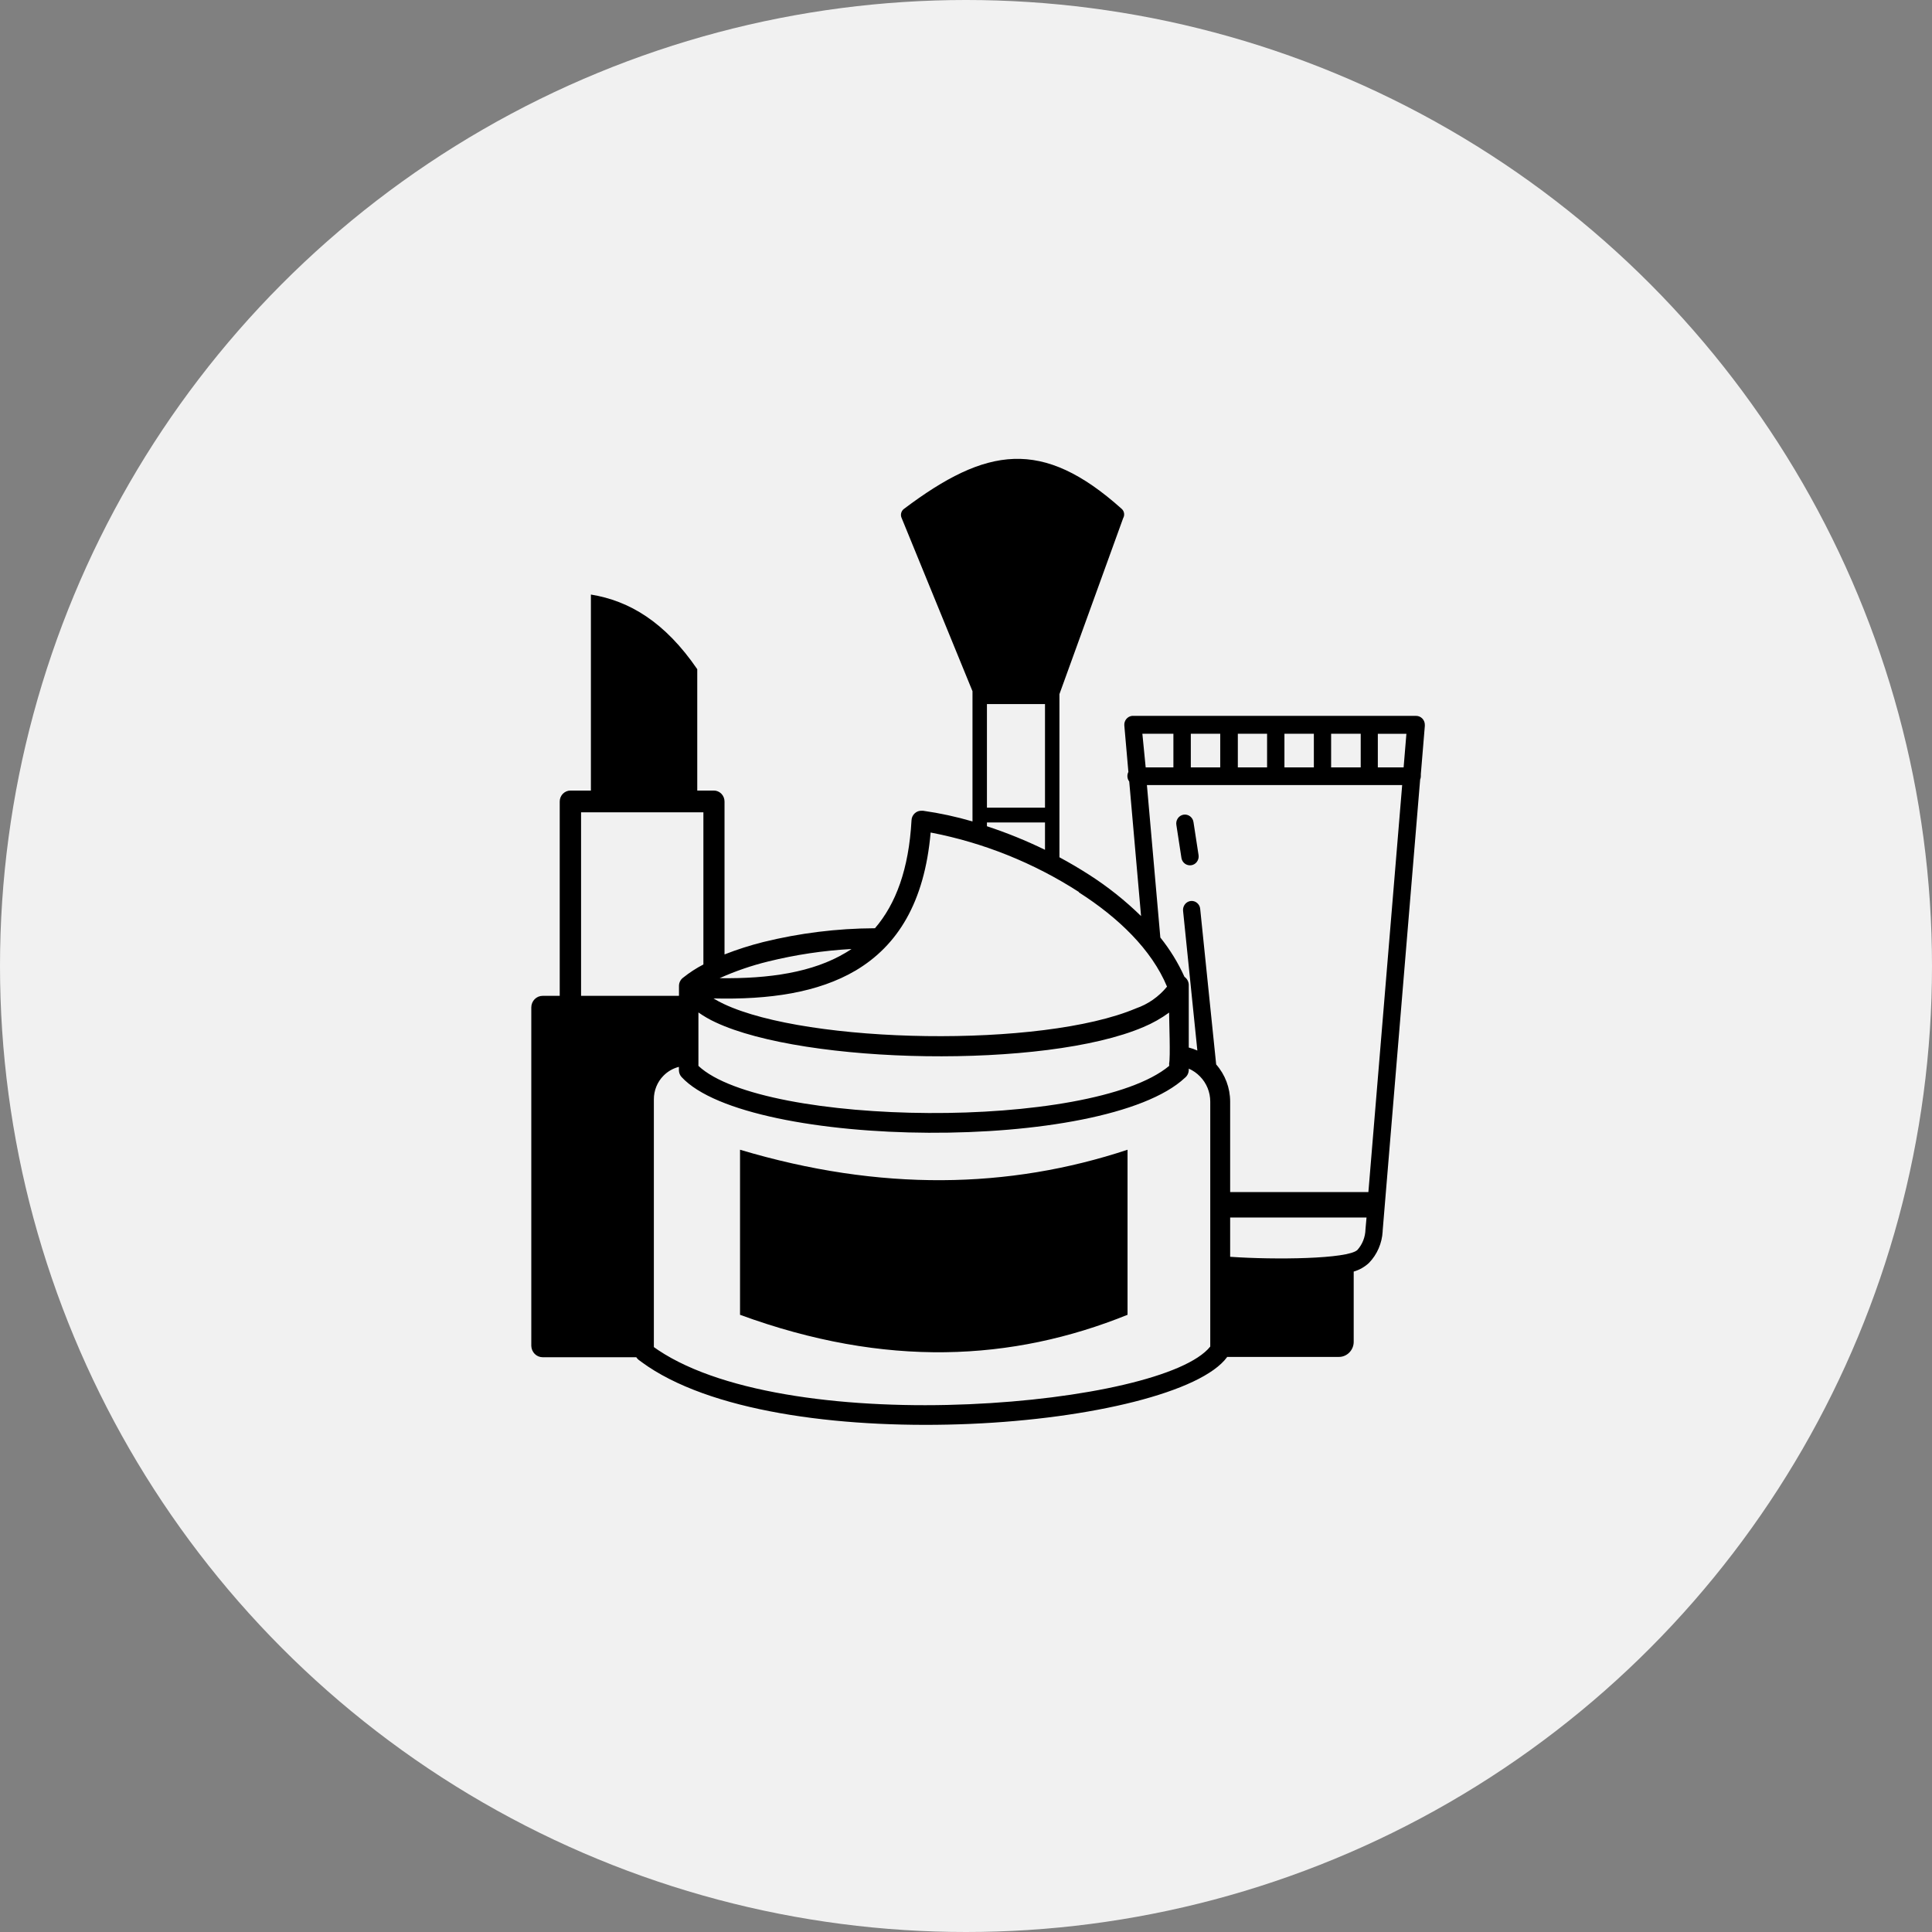 <svg width="80" height="80" viewBox="0 0 80 80" fill="none" xmlns="http://www.w3.org/2000/svg">
<rect x="0" y="0" width="80" height="80" fill="#808080" stroke="none"/>
<circle cx="40" cy="40" r="40" fill="#F1F1F1"/>
<path d="M49.227 43.377C49.348 43.407 49.466 43.449 49.58 43.501L48.988 37.711C48.979 37.615 49.008 37.519 49.067 37.443C49.126 37.368 49.212 37.319 49.306 37.308C49.353 37.303 49.4 37.307 49.445 37.321C49.49 37.335 49.532 37.357 49.568 37.388C49.604 37.418 49.634 37.455 49.657 37.497C49.679 37.539 49.693 37.586 49.697 37.633L50.359 44.077C50.731 44.498 50.937 45.046 50.938 45.613V49.362H56.662L58.061 32.507H47.491L48.047 38.821C48.446 39.318 48.782 39.864 49.046 40.448C49.105 40.489 49.152 40.545 49.184 40.611C49.215 40.677 49.229 40.75 49.224 40.823V43.384L49.227 43.377ZM30.643 47.608C36.45 49.343 41.773 49.236 46.689 47.608V54.443C41.919 56.369 36.666 56.649 30.643 54.443V47.608V47.608ZM44.673 36.934C42.797 35.726 40.715 34.891 38.536 34.473C38.281 37.376 37.162 39.156 35.435 40.185C33.871 41.106 31.858 41.399 29.543 41.343C29.683 41.428 29.827 41.505 29.975 41.574C31.715 42.395 35.006 42.857 38.358 42.902C41.709 42.948 45.099 42.577 47.033 41.757C47.536 41.584 47.983 41.272 48.324 40.855C47.688 39.319 46.295 37.985 44.673 36.95V36.934ZM48.41 44.041C48.47 43.788 48.41 42.274 48.41 41.929C48.08 42.17 47.723 42.371 47.347 42.528C45.312 43.4 41.802 43.784 38.348 43.735C34.895 43.687 31.476 43.198 29.632 42.333C29.383 42.218 29.144 42.081 28.92 41.923V44.136C30.262 45.395 34.325 46.066 38.459 46.088C42.593 46.111 46.813 45.473 48.413 44.136V44.058L48.41 44.041ZM28.105 44.178C27.865 44.24 27.645 44.367 27.47 44.546C27.344 44.674 27.244 44.826 27.177 44.993C27.109 45.161 27.074 45.341 27.075 45.522V55.78L27.253 55.904C30.042 57.766 35.311 58.355 40.135 58.146C44.87 57.941 49.125 56.998 50.114 55.758V45.613C50.114 45.42 50.076 45.229 50.004 45.051C49.931 44.873 49.825 44.711 49.691 44.575C49.557 44.436 49.399 44.326 49.224 44.25V44.302C49.223 44.364 49.209 44.426 49.182 44.483C49.155 44.539 49.116 44.588 49.068 44.627C47.401 46.189 42.88 46.928 38.453 46.905C34.027 46.883 29.597 46.095 28.22 44.595C28.15 44.517 28.112 44.416 28.112 44.311V44.311V44.184L28.105 44.178ZM35.26 39.296C34.095 39.36 32.938 39.533 31.804 39.814C31.116 39.982 30.445 40.213 29.797 40.504C31.864 40.533 33.661 40.26 35.012 39.453C35.097 39.403 35.18 39.35 35.26 39.296V39.296ZM50.938 50.414V52.041C52.785 52.171 55.812 52.135 56.207 51.758C56.414 51.526 56.533 51.226 56.541 50.911L56.585 50.414H50.938ZM50.81 56.197C49.742 57.648 45.188 58.745 40.186 58.96C35.184 59.175 29.769 58.547 26.83 56.584C26.697 56.493 26.57 56.402 26.442 56.307C26.405 56.277 26.373 56.241 26.347 56.2H22.468C22.345 56.199 22.227 56.15 22.14 56.061C22.053 55.973 22.003 55.854 22 55.728V41.714C22 41.587 22.049 41.466 22.137 41.376C22.225 41.286 22.343 41.236 22.468 41.236H23.177V33.188C23.177 33.067 23.225 32.952 23.308 32.867C23.392 32.783 23.504 32.735 23.622 32.735H24.468V24.619C26.058 24.876 27.533 25.754 28.872 27.71V32.735H29.559C29.676 32.735 29.788 32.783 29.871 32.868C29.954 32.953 30.001 33.068 30.001 33.188V39.521C30.525 39.315 31.061 39.144 31.607 39.007C33.113 38.636 34.656 38.445 36.205 38.437H36.23C37.095 37.431 37.633 35.99 37.744 33.965C37.746 33.911 37.759 33.857 37.782 33.808C37.805 33.758 37.837 33.714 37.877 33.678C37.916 33.641 37.963 33.613 38.013 33.594C38.063 33.576 38.117 33.569 38.17 33.572H38.224C38.915 33.67 39.598 33.818 40.269 34.014V28.664C40.267 28.65 40.267 28.636 40.269 28.622L37.34 21.462C37.307 21.396 37.298 21.32 37.315 21.249C37.332 21.177 37.373 21.114 37.432 21.071C40.844 18.503 43.156 18.122 46.447 21.071C46.5 21.118 46.534 21.182 46.545 21.252C46.556 21.322 46.543 21.394 46.508 21.455L43.869 28.742V35.498C44.288 35.723 44.702 35.967 45.102 36.224C45.873 36.718 46.592 37.29 47.249 37.933L46.759 32.361C46.71 32.297 46.683 32.218 46.683 32.136C46.683 32.076 46.697 32.017 46.724 31.964L46.556 30.044C46.547 29.948 46.575 29.852 46.635 29.777C46.694 29.702 46.78 29.654 46.874 29.643H58.639C58.735 29.643 58.826 29.682 58.894 29.751C58.961 29.82 58.999 29.914 58.999 30.011C59 30.029 59 30.046 58.999 30.063L58.834 32.052C58.837 32.08 58.837 32.108 58.834 32.136C58.834 32.186 58.824 32.234 58.805 32.28L57.253 50.964C57.255 50.972 57.255 50.981 57.253 50.99C57.226 51.479 57.026 51.942 56.69 52.291C56.509 52.461 56.291 52.585 56.054 52.653V55.556C56.055 55.639 56.039 55.721 56.008 55.798C55.977 55.875 55.932 55.944 55.874 56.003C55.817 56.062 55.749 56.108 55.674 56.14C55.599 56.172 55.518 56.188 55.437 56.187H50.801L50.81 56.197ZM28.115 41.226V40.823C28.115 40.755 28.131 40.688 28.163 40.628C28.194 40.568 28.238 40.516 28.293 40.478C28.553 40.27 28.832 40.089 29.126 39.937V33.637H24.061V41.236H28.105L28.115 41.226ZM40.867 34.213C41.688 34.483 42.492 34.809 43.271 35.189V34.056H40.867V34.213ZM40.867 33.445H43.271V29.155H40.867V33.445ZM48.712 34.167C48.703 34.119 48.703 34.069 48.713 34.021C48.723 33.973 48.742 33.927 48.77 33.887C48.797 33.846 48.833 33.812 48.873 33.786C48.914 33.76 48.96 33.742 49.007 33.734C49.055 33.726 49.103 33.728 49.15 33.74C49.197 33.752 49.241 33.773 49.279 33.802C49.318 33.832 49.35 33.869 49.375 33.911C49.399 33.954 49.415 34.001 49.421 34.05L49.631 35.417C49.643 35.512 49.618 35.607 49.562 35.684C49.507 35.761 49.424 35.812 49.332 35.827C49.239 35.842 49.145 35.82 49.069 35.766C48.992 35.711 48.939 35.628 48.922 35.534L48.712 34.167ZM57.053 30.386V31.775H58.121L58.236 30.386H57.053ZM56.344 31.775V30.382H55.119V31.775H56.344ZM54.404 31.775V30.382H53.186V31.775H54.404ZM52.467 31.775V30.382H51.256V31.775H52.467ZM50.527 31.775V30.382H49.309V31.775H50.527ZM48.588 31.775V30.382H47.303L47.44 31.775H48.588Z" fill="black"/>
</svg>
